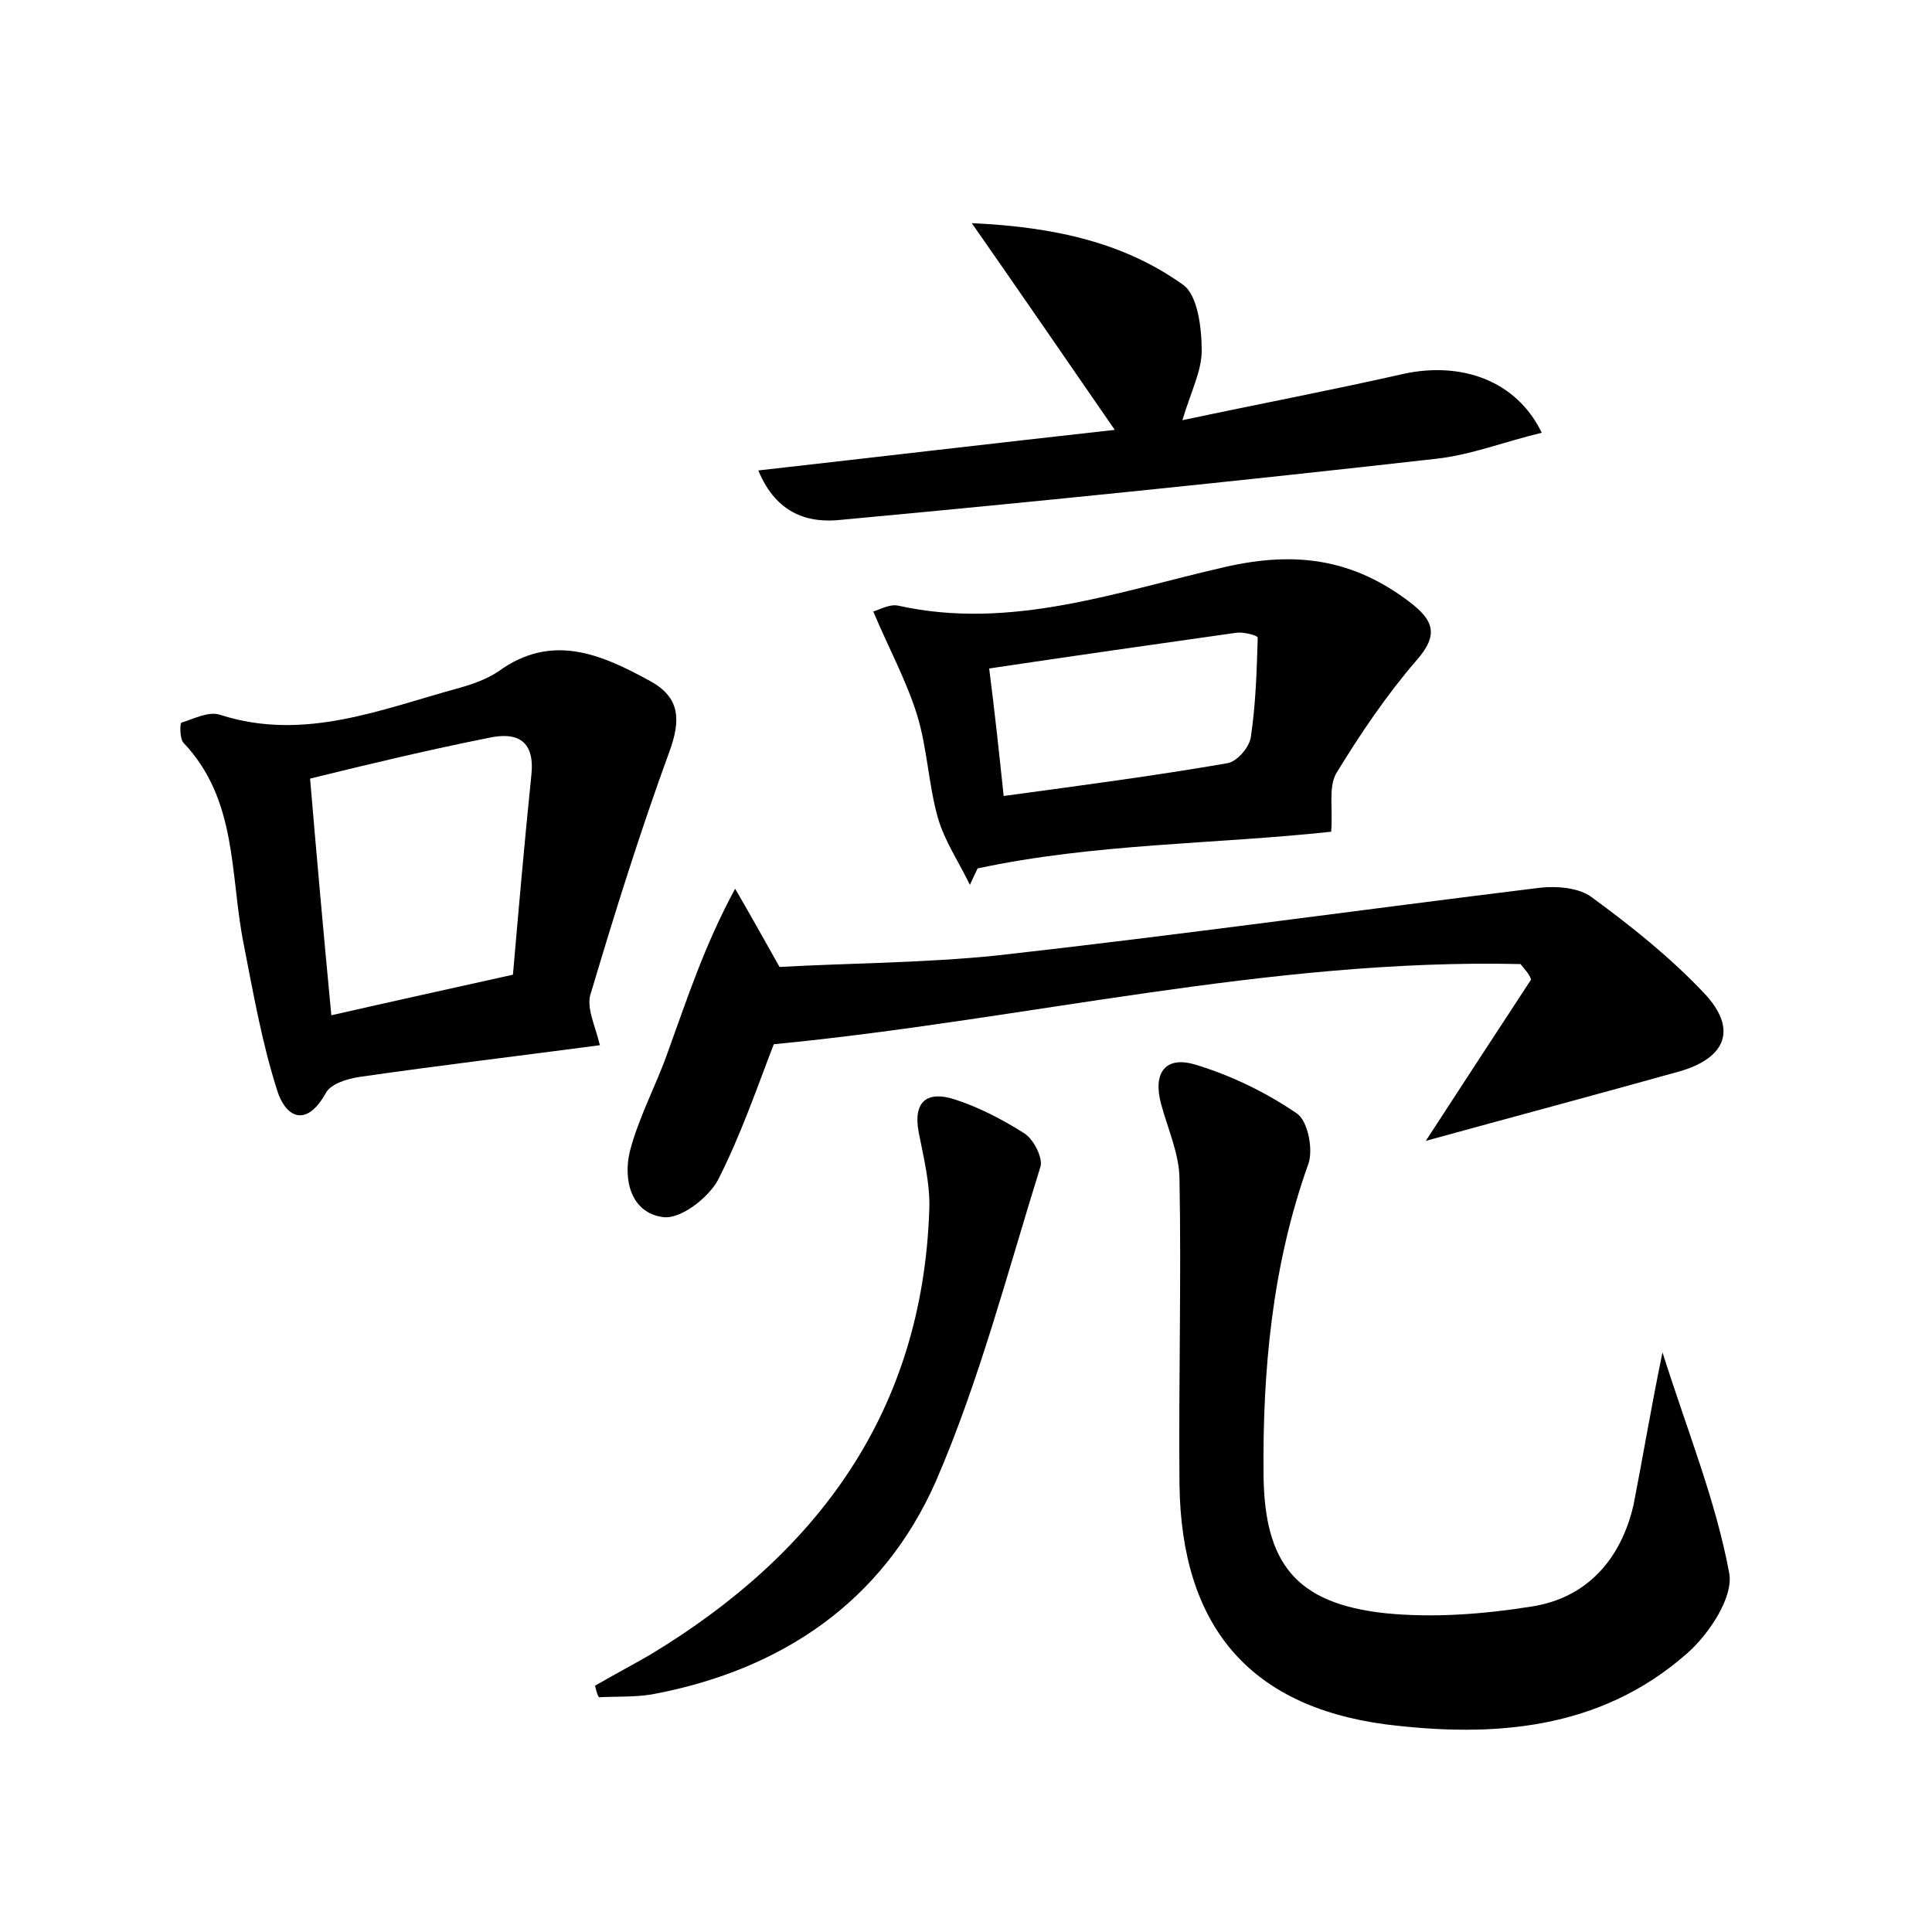 <?xml version="1.0" encoding="utf-8"?>
<!-- Generator: Adobe Illustrator 22.0.0, SVG Export Plug-In . SVG Version: 6.00 Build 0)  -->
<svg version="1.1" id="图层_1" xmlns="http://www.w3.org/2000/svg" xmlns:xlink="http://www.w3.org/1999/xlink" x="0px" y="0px"
	 viewBox="0 0 200 200" style="enable-background:new 0 0 200 200;" xml:space="preserve">
<style type="text/css">
	.st1{fill:#010000;}
	.st4{fill:#fbfafc;}
</style>
<g>
	
	<path d="M172.1,140c2.6,8.2,5.5,15.3,6.9,22.8c0.5,2.5-2.1,6.4-4.4,8.4c-9,7.9-20,8.7-31.2,7.3c-14.2-1.9-21.1-10.3-21.3-24.8
		c-0.1-10.5,0.2-21.1,0-31.6c0-2.6-1.2-5.2-1.9-7.8c-0.9-3.3,0.5-5,3.5-4.1c3.7,1.1,7.4,2.9,10.6,5.1c1.1,0.8,1.7,3.8,1.1,5.3
		c-3.7,10.4-4.7,21.2-4.6,32.1c0.1,9.2,3.4,13.3,12.6,14.3c5,0.5,10.2,0.1,15.2-0.7c5.7-0.9,9.2-4.9,10.5-10.5
		C170.1,150.7,170.9,145.8,172.1,140z"/>
	<path d="M157.4,99.8c-26-0.6-51.4,5.8-77.3,8.3c-1.7,4.4-3.4,9.4-5.8,14.1c-1,1.8-3.8,4-5.6,3.8c-3.4-0.4-4.2-3.9-3.5-6.8
		c0.9-3.5,2.7-6.8,3.9-10.2c2-5.5,3.8-11.1,7-17c1.4,2.4,2.8,4.9,4.6,8.1c7-0.4,14.9-0.4,22.6-1.2c18.7-2.1,37.4-4.7,56.1-7
		c1.8-0.2,4.1,0,5.4,1c4.1,3,8.1,6.2,11.6,9.9c3.5,3.7,2.3,6.7-2.5,8.1c-8.6,2.4-17.2,4.7-26.3,7.2c3.7-5.7,7.3-11.2,10.9-16.7
		C158.3,100.8,157.8,100.3,157.4,99.8z"/>
	<path d="M62.1,108.2c-8.3,1.1-16.7,2.1-25,3.3c-1.2,0.2-2.9,0.7-3.4,1.7c-2.1,3.7-4.2,2.3-5-0.3c-1.6-5-2.5-10.2-3.5-15.3
		c-1.4-7.1-0.6-14.8-6.2-20.7c-0.4-0.4-0.4-2.1-0.2-2.1c1.3-0.4,2.8-1.2,4-0.8c8.7,2.8,16.7-0.6,24.8-2.8c1.4-0.4,2.8-0.9,4-1.7
		c5.5-4,10.6-1.8,15.7,1c3.1,1.7,3.2,4,2,7.3c-3,8.2-5.6,16.5-8.1,24.9C60.6,104.2,61.6,106.1,62.1,108.2z M32.1,80.6
		c0.7,8.3,1.4,16.1,2.2,24.5c6.6-1.5,12.5-2.8,18.8-4.2c0.6-6.9,1.2-13.8,1.9-20.6c0.4-3.6-1.4-4.6-4.5-3.9
		C44.5,77.6,38.6,79,32.1,80.6z"/>
	<path d="M137.8,86.1c-12,1.3-24.5,1.2-36.6,3.8c-0.3,0.6-0.5,1.1-0.8,1.7c-1.1-2.3-2.6-4.5-3.3-6.9c-1-3.5-1.1-7.3-2.2-10.8
		c-1.1-3.5-2.9-6.8-4.5-10.6c0.7-0.2,1.7-0.8,2.6-0.6c11.7,2.6,22.8-1.5,33.8-4c7.4-1.7,13.3-0.8,19.1,3.6c2.5,1.9,3.1,3.4,0.7,6.1
		c-3.1,3.6-5.8,7.6-8.3,11.7C137.5,81.6,138,83.8,137.8,86.1z M103.9,82.4c8.1-1.1,15.7-2.1,23.2-3.4c1-0.2,2.3-1.7,2.4-2.8
		c0.5-3.4,0.6-6.8,0.7-10.2c0-0.2-1.4-0.6-2.2-0.5c-8.5,1.2-16.9,2.4-25.6,3.7C103,73.9,103.4,77.7,103.9,82.4z"/>
	<path d="M78.5,48.7c12.4-1.4,24.3-2.8,36.9-4.2c-4.9-7.1-9.5-13.8-14.8-21.4c8.8,0.4,15.9,2.1,21.9,6.4c1.5,1.1,1.9,4.5,1.9,6.8
		c0,2.1-1.1,4.2-2,7.2c8-1.7,15.4-3.1,22.9-4.8c6-1.3,11.7,0.7,14.3,6.1c-3.8,0.9-7.3,2.3-11,2.7c-20.4,2.3-40.9,4.4-61.4,6.3
		C83.8,54.2,80.4,53.3,78.5,48.7z"/>
	<path d="M61.6,174.5c1.9-1.1,3.8-2.1,5.7-3.2c17.4-10.5,28.2-25.2,28.9-46.1c0.1-2.7-0.6-5.4-1.1-8c-0.6-3.2,0.9-4.3,3.7-3.4
		c2.5,0.8,5,2.1,7.2,3.5c1,0.6,2,2.6,1.7,3.5c-3.4,10.9-6.3,22.1-10.8,32.5c-5.5,12.5-16,19.6-29.4,22.1c-1.8,0.3-3.6,0.2-5.5,0.3
		C61.8,175.4,61.7,174.9,61.6,174.5z"/>
	
	
</g>
</svg>
